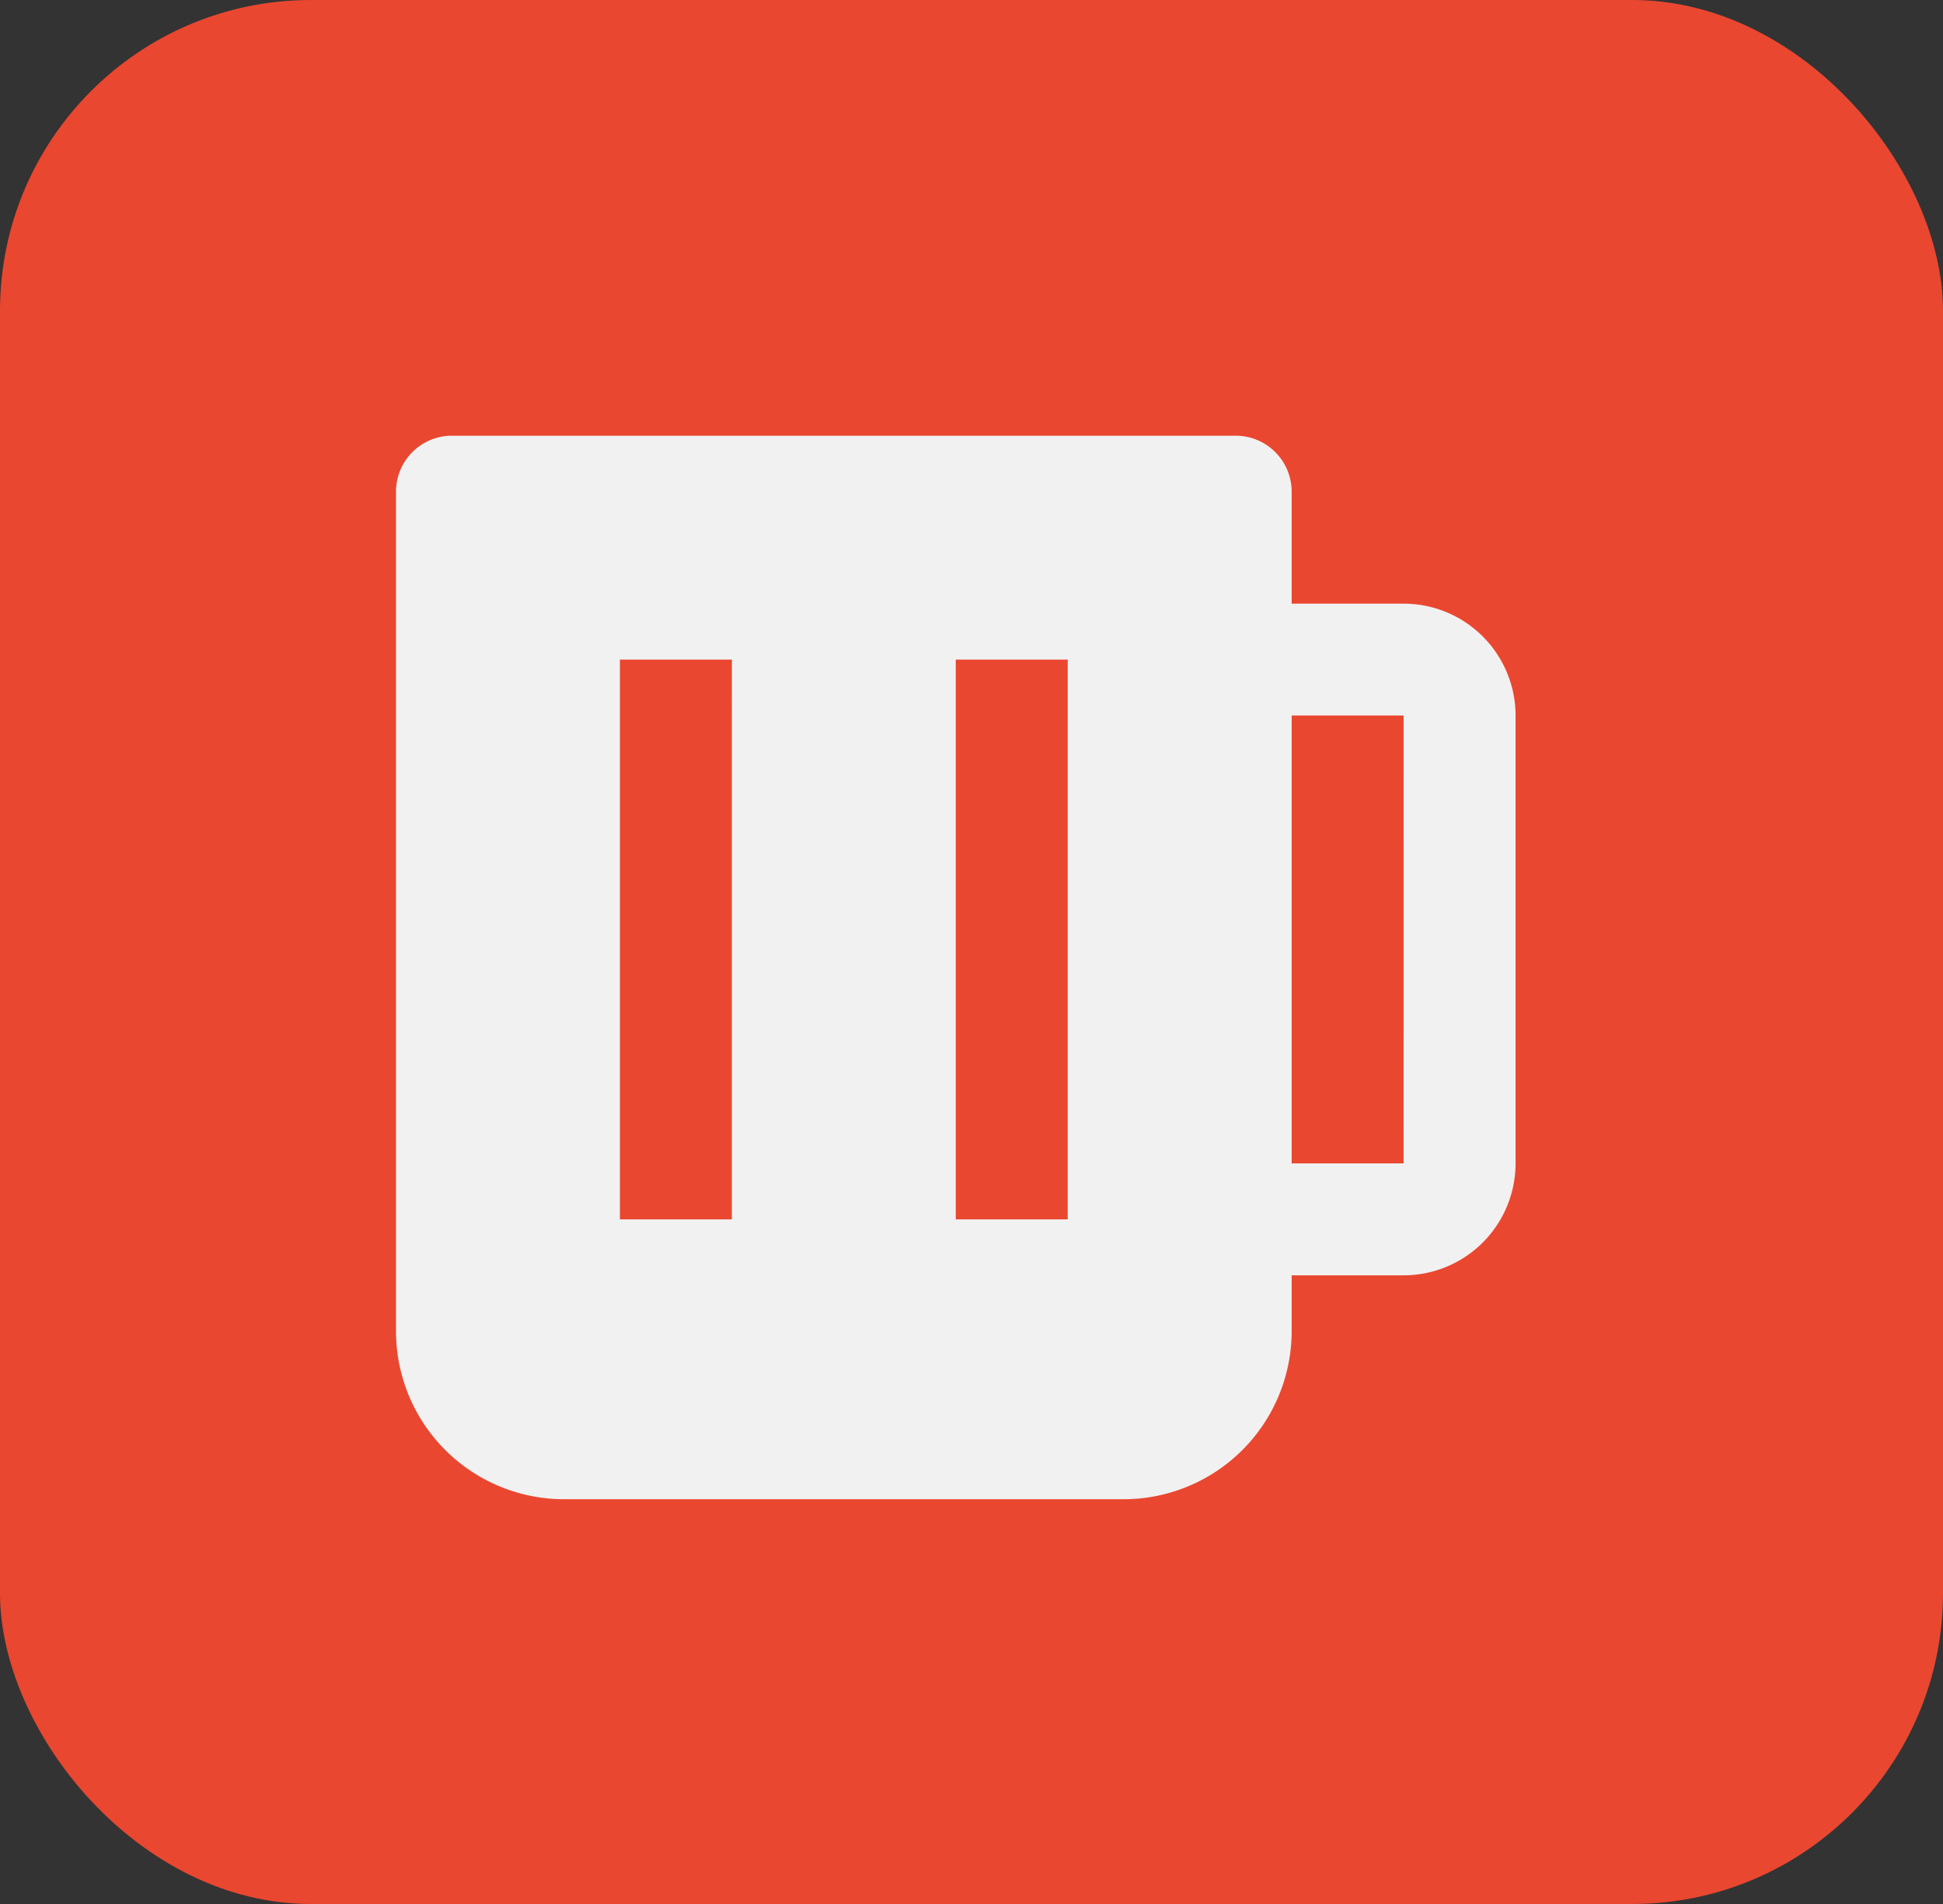 <svg xmlns="http://www.w3.org/2000/svg" width="50" height="49" viewBox="0 0 50 49">
  <rect x="0" y="0" width="50" height="49" fill="#333333" stroke="none"/>
  <g id="Groupe_205" data-name="Groupe 205" transform="translate(0.193 -0.391)">
    <rect id="Rectangle_164" data-name="Rectangle 164" width="50" height="49" rx="8" transform="translate(-0.193 0.391)" fill="#ea4730"/>
    <path id="bxs-beer" d="M28.93,8.822H26.049V5.941A1.441,1.441,0,0,0,24.608,4.5H4.441A1.441,1.441,0,0,0,3,5.941V27.549A4.327,4.327,0,0,0,7.322,31.87H21.727a4.327,4.327,0,0,0,4.322-4.322V26.108H28.93a2.883,2.883,0,0,0,2.881-2.881V11.7A2.883,2.883,0,0,0,28.93,8.822ZM11.643,24.668H8.762V10.262h2.881Zm8.643,0H17.405V10.262h2.881Zm8.643-1.441H26.049V11.7H28.93Z" transform="translate(6.997 7.104)" fill="#f1f1f1"/>
  </g>
</svg>
